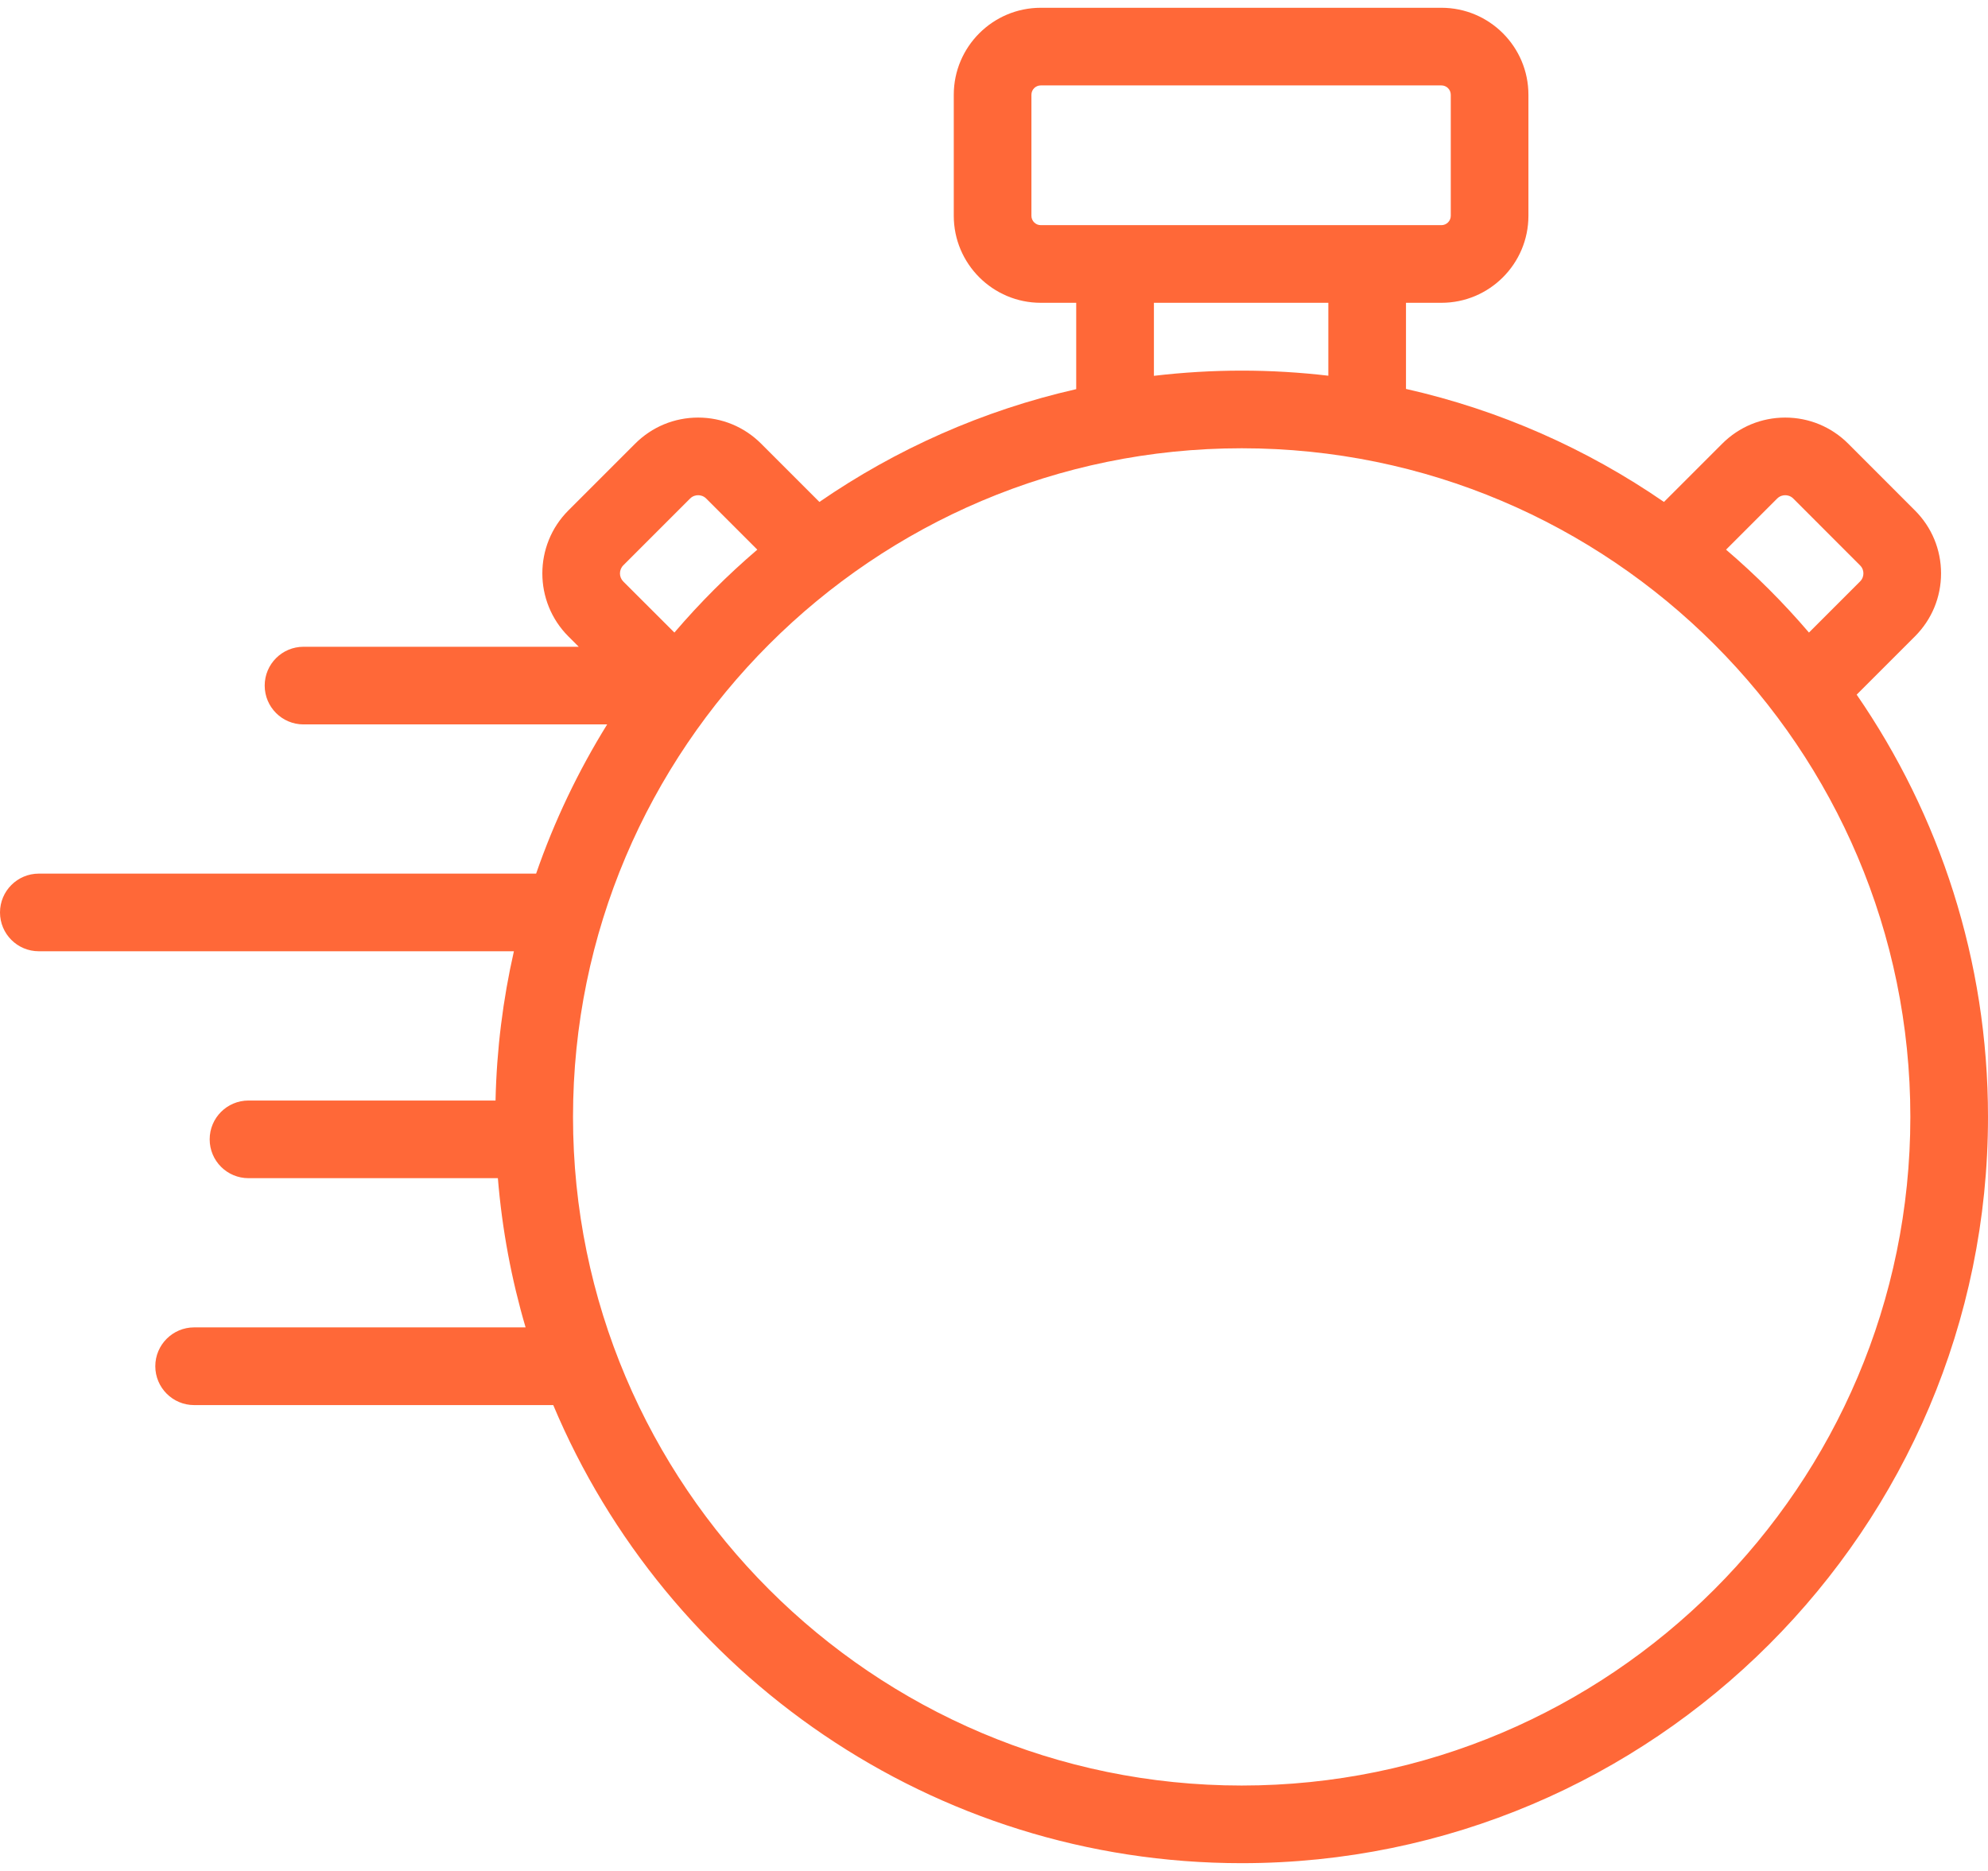 <svg width="34" height="32" viewBox="0 0 34 32" fill="none" xmlns="http://www.w3.org/2000/svg">
<path d="M31.754 11.881L32.75 10.885C33.038 10.597 33.197 10.215 33.197 9.807C33.197 9.4 33.038 9.017 32.75 8.73L31.61 7.589C31.322 7.301 30.939 7.142 30.532 7.142C30.125 7.142 29.742 7.301 29.454 7.589L28.458 8.585C27.143 7.679 25.652 7.014 24.046 6.652V5.179H24.652C25.473 5.179 26.14 4.512 26.14 3.691V1.621C26.14 0.8 25.473 0.133 24.652 0.133H17.8C16.98 0.133 16.312 0.8 16.312 1.621V3.691C16.312 4.512 16.98 5.179 17.8 5.179H18.406V6.656C16.808 7.019 15.323 7.683 14.014 8.585L13.018 7.589C12.73 7.301 12.347 7.142 11.94 7.142C11.533 7.142 11.15 7.301 10.862 7.589L9.721 8.73C9.127 9.324 9.127 10.291 9.721 10.885L9.898 11.062H5.191C4.824 11.062 4.527 11.359 4.527 11.726C4.527 12.093 4.824 12.39 5.191 12.39H10.384C9.89 13.187 9.48 14.042 9.169 14.942H0.664C0.297 14.942 0 15.24 0 15.606C0 15.973 0.297 16.27 0.664 16.27H8.789C8.602 17.094 8.494 17.948 8.475 18.823H4.25C3.883 18.823 3.586 19.12 3.586 19.487C3.586 19.854 3.883 20.151 4.25 20.151H8.515C8.587 21.03 8.748 21.884 8.989 22.703H3.32C2.954 22.703 2.656 23.001 2.656 23.367C2.656 23.734 2.954 24.032 3.32 24.032H9.462C11.394 28.63 15.944 31.867 21.236 31.867C28.274 31.867 34 26.142 34 19.103C34 16.425 33.17 13.936 31.754 11.881ZM30.393 8.528C30.441 8.48 30.495 8.47 30.532 8.47C30.569 8.47 30.623 8.48 30.671 8.528L31.811 9.669C31.859 9.716 31.869 9.77 31.869 9.807C31.869 9.844 31.859 9.899 31.811 9.946L30.938 10.819C30.503 10.31 30.029 9.836 29.52 9.401L30.393 8.528ZM17.64 3.691V1.621C17.64 1.532 17.712 1.461 17.8 1.461H24.652C24.74 1.461 24.812 1.532 24.812 1.621V3.691C24.812 3.779 24.74 3.851 24.652 3.851H23.382H19.07H17.8C17.712 3.851 17.64 3.779 17.64 3.691ZM19.735 5.179H22.718V6.426C22.232 6.369 21.737 6.339 21.236 6.339C20.728 6.339 20.227 6.37 19.735 6.428L19.735 5.179ZM10.66 9.669L11.801 8.528C11.849 8.48 11.903 8.47 11.94 8.47C11.977 8.47 12.031 8.48 12.079 8.528L12.952 9.401C12.443 9.836 11.969 10.31 11.534 10.819L10.66 9.946C10.584 9.87 10.584 9.745 10.66 9.669ZM21.236 30.539C14.93 30.539 9.8 25.409 9.8 19.103C9.8 12.797 14.93 7.667 21.236 7.667C27.542 7.667 32.672 12.797 32.672 19.103C32.672 25.409 27.542 30.539 21.236 30.539Z" fill="#FF6838"/>
</svg>
